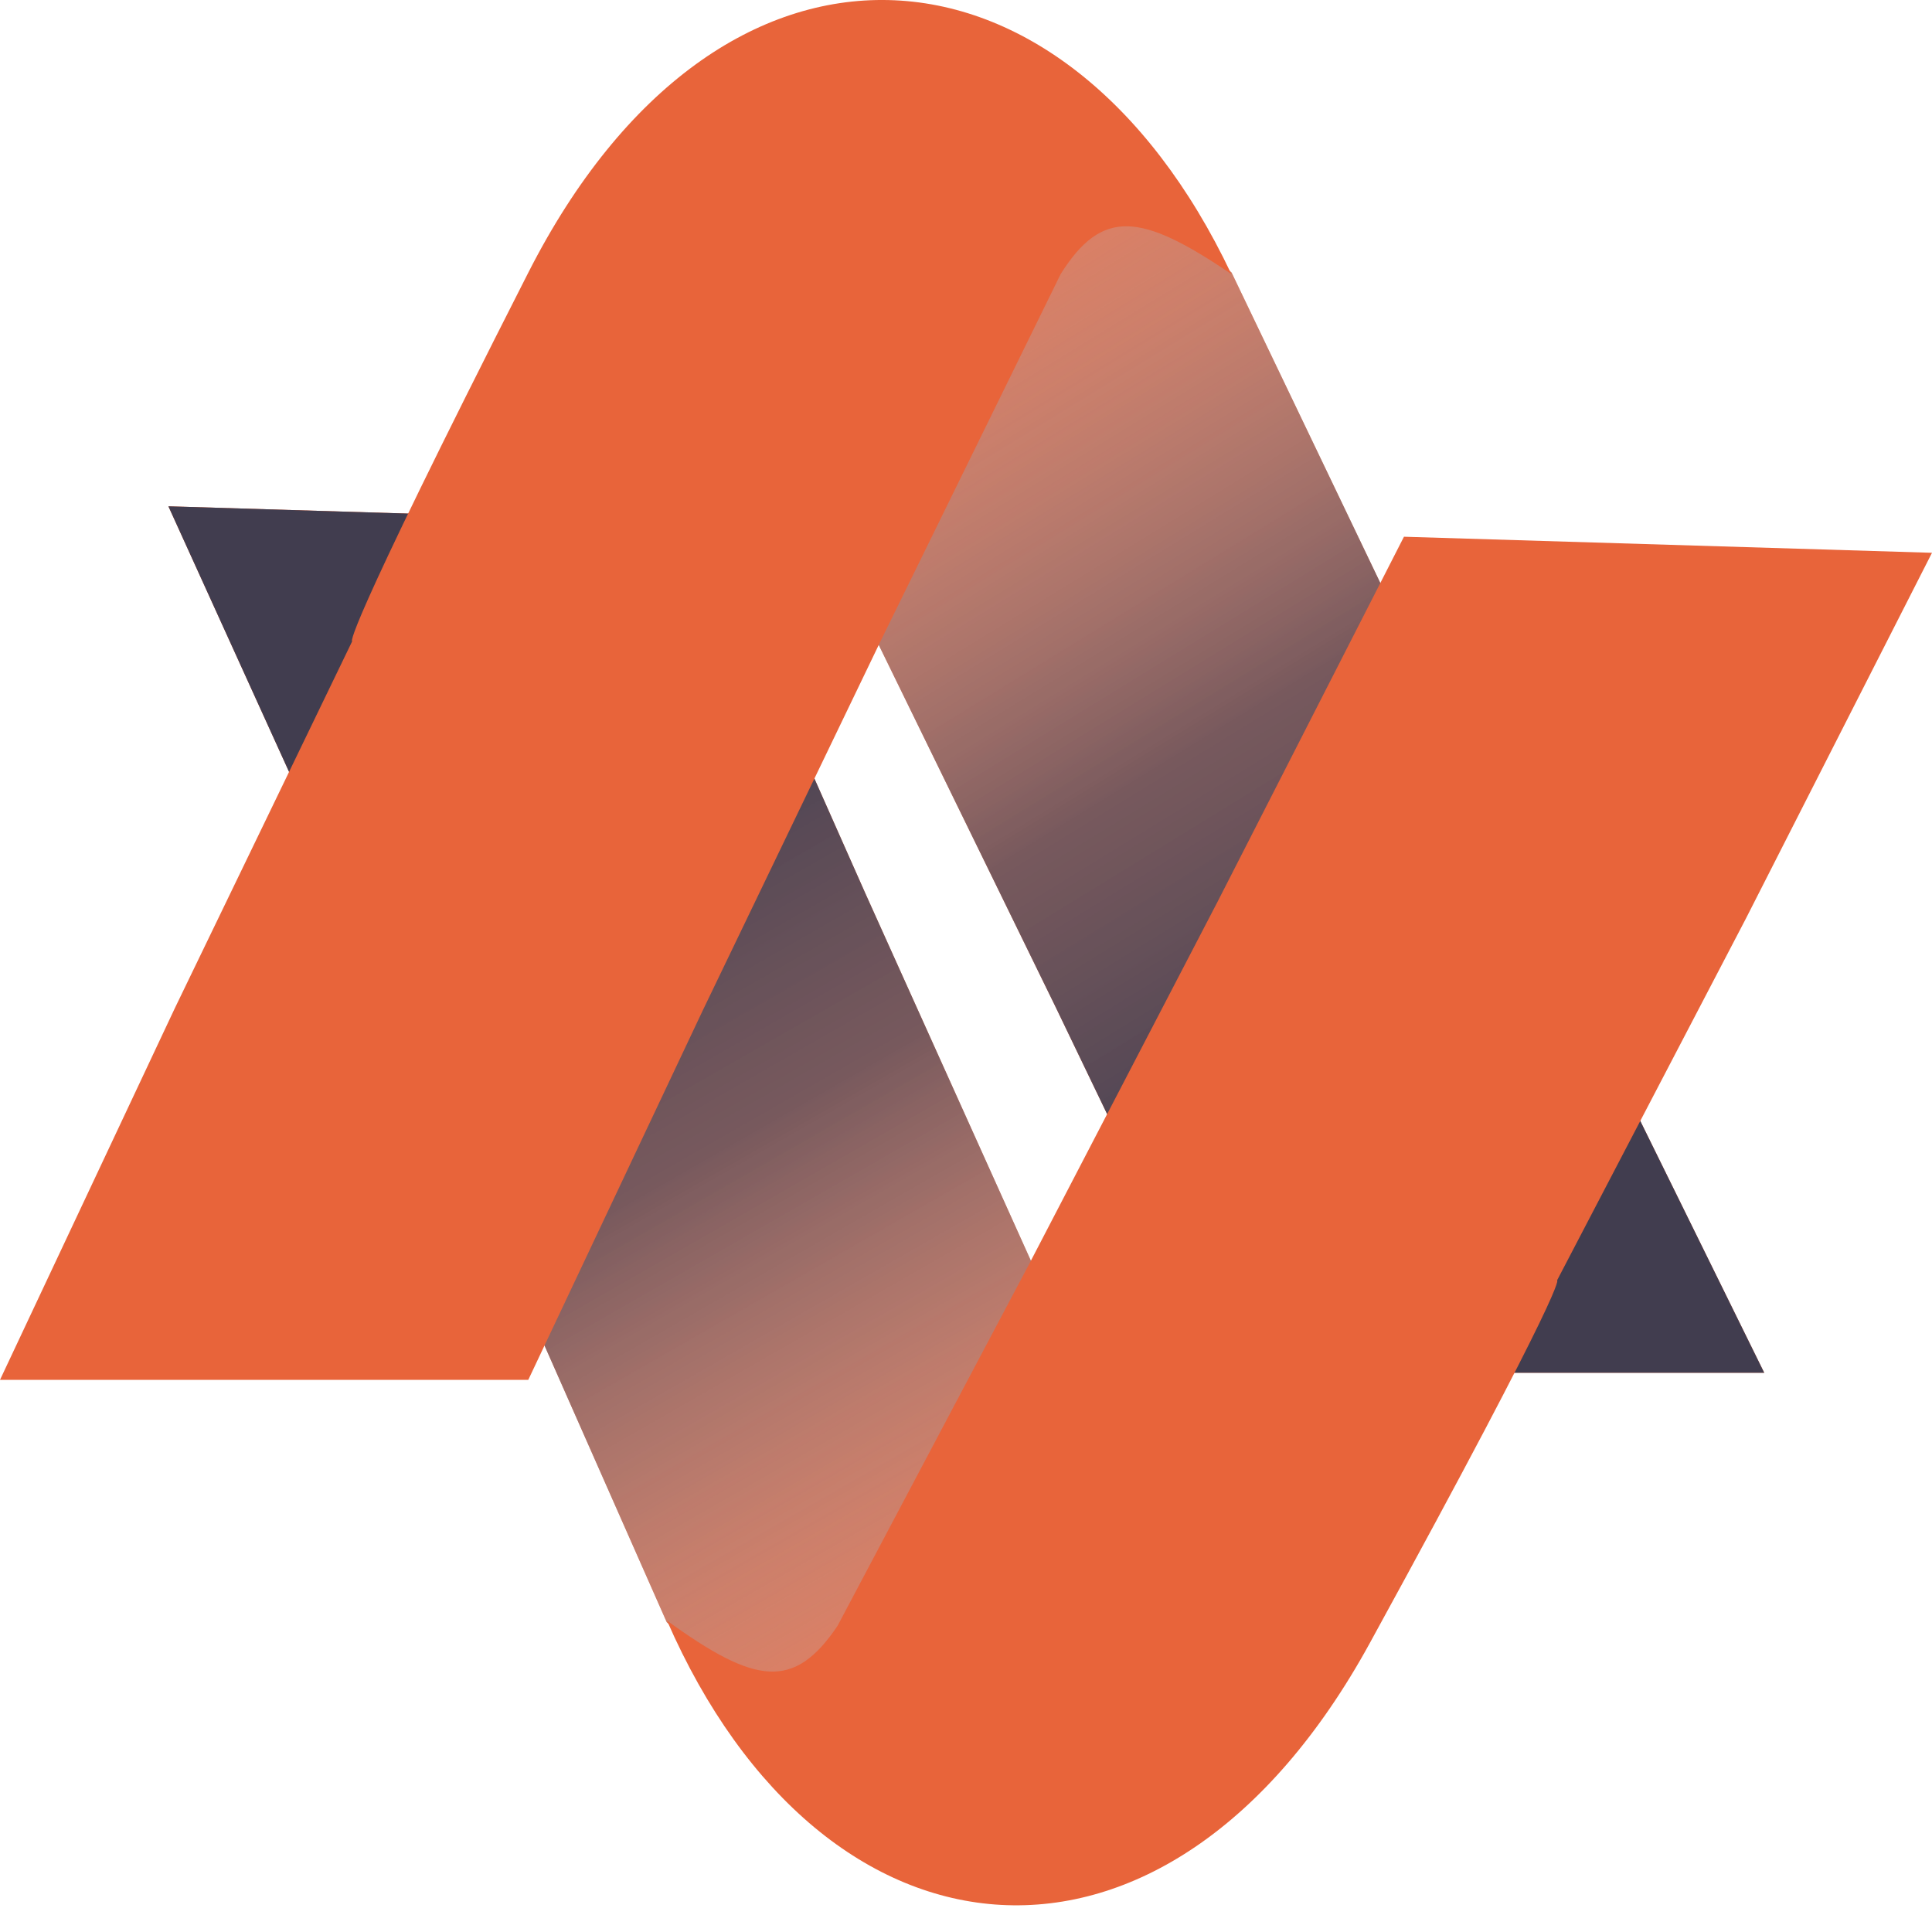 <svg width="48" height="48" viewBox="0 0 48 48" fill="none" xmlns="http://www.w3.org/2000/svg">
<g filter="url(#filter0_b_376_9)">
<path d="M12.472 31.038L16.564 40.302L18.103 41.719L19.056 42.487L20.505 43.585L21.601 44.075L24.088 44.292L26.612 44.368L28.359 43.437L29.623 40.699L25.665 31.44L21.505 22.209L17.411 12.981L4.184 12.579L8.378 21.81L12.472 31.038Z" fill="#E8643A"/>
<path d="M12.472 31.038L16.564 40.302L18.103 41.719L19.056 42.487L20.505 43.585L21.601 44.075L24.088 44.292L26.612 44.368L28.359 43.437L29.623 40.699L25.665 31.44L21.505 22.209L17.411 12.981L4.184 12.579L8.378 21.81L12.472 31.038Z" fill="url(#paint0_linear_376_9)"/>
<path d="M34.975 15.906L30.598 6.771L29.015 5.401L28.038 4.663L26.557 3.609L25.446 3.152L22.954 3.012H20.428L18.711 3.995L17.532 6.771L21.775 15.906L26.22 25.005L30.598 34.105H43.831L39.352 25.005L34.975 15.906Z" fill="#E8643A"/>
<path d="M34.975 15.906L30.598 6.771L29.015 5.401L28.038 4.663L26.557 3.609L25.446 3.152L22.954 3.012H20.428L18.711 3.995L17.532 6.771L21.775 15.906L26.22 25.005L30.598 34.105H43.831L39.352 25.005L34.975 15.906Z" fill="url(#paint1_linear_376_9)"/>
<path d="M43.374 22.826L48 13.734L34.881 13.335L30.256 22.392L25.566 31.411L20.809 40.393C19.728 41.999 18.771 41.857 16.571 40.264C20.453 49.159 28.996 50.014 34.028 40.83C39.06 31.646 38.685 31.81 38.685 31.81L43.374 22.826Z" fill="#E8643A"/>
<path d="M4.341 25.054L0 34.282H13.125L17.467 25.089L21.876 15.932L26.352 6.809C27.383 5.17 28.344 5.284 30.592 6.809C26.436 -1.964 17.871 -2.559 13.125 6.774C8.38 16.107 8.75 15.932 8.75 15.932L4.341 25.054Z" fill="#E8643A"/>
</g>
<defs>
<filter id="filter0_b_376_9" x="-4" y="-4" width="56" height="55.337" filterUnits="userSpaceOnUse" color-interpolation-filters="sRGB">
<feFlood flood-opacity="0" result="BackgroundImageFix"/>
<feGaussianBlur in="BackgroundImage" stdDeviation="2"/>
<feComposite in2="SourceAlpha" operator="in" result="effect1_backgroundBlur_376_9"/>
<feBlend mode="normal" in="SourceGraphic" in2="effect1_backgroundBlur_376_9" result="shape"/>
</filter>
<linearGradient id="paint0_linear_376_9" x1="8.289" y1="11.649" x2="29.252" y2="48.227" gradientUnits="userSpaceOnUse">
<stop offset="0.05" stop-color="#413D4F"/>
<stop offset="0.227" stop-color="#413D4F"/>
<stop offset="0.46" stop-color="#5A5666" stop-opacity="0.79"/>
<stop offset="0.948" stop-color="white" stop-opacity="0"/>
</linearGradient>
<linearGradient id="paint1_linear_376_9" x1="39.757" y1="35.158" x2="17.68" y2="-0.771" gradientUnits="userSpaceOnUse">
<stop offset="0.05" stop-color="#413D4F"/>
<stop offset="0.227" stop-color="#413D4F"/>
<stop offset="0.46" stop-color="#5A5666" stop-opacity="0.79"/>
<stop offset="0.948" stop-color="white" stop-opacity="0"/>
</linearGradient>
</defs>
</svg>
